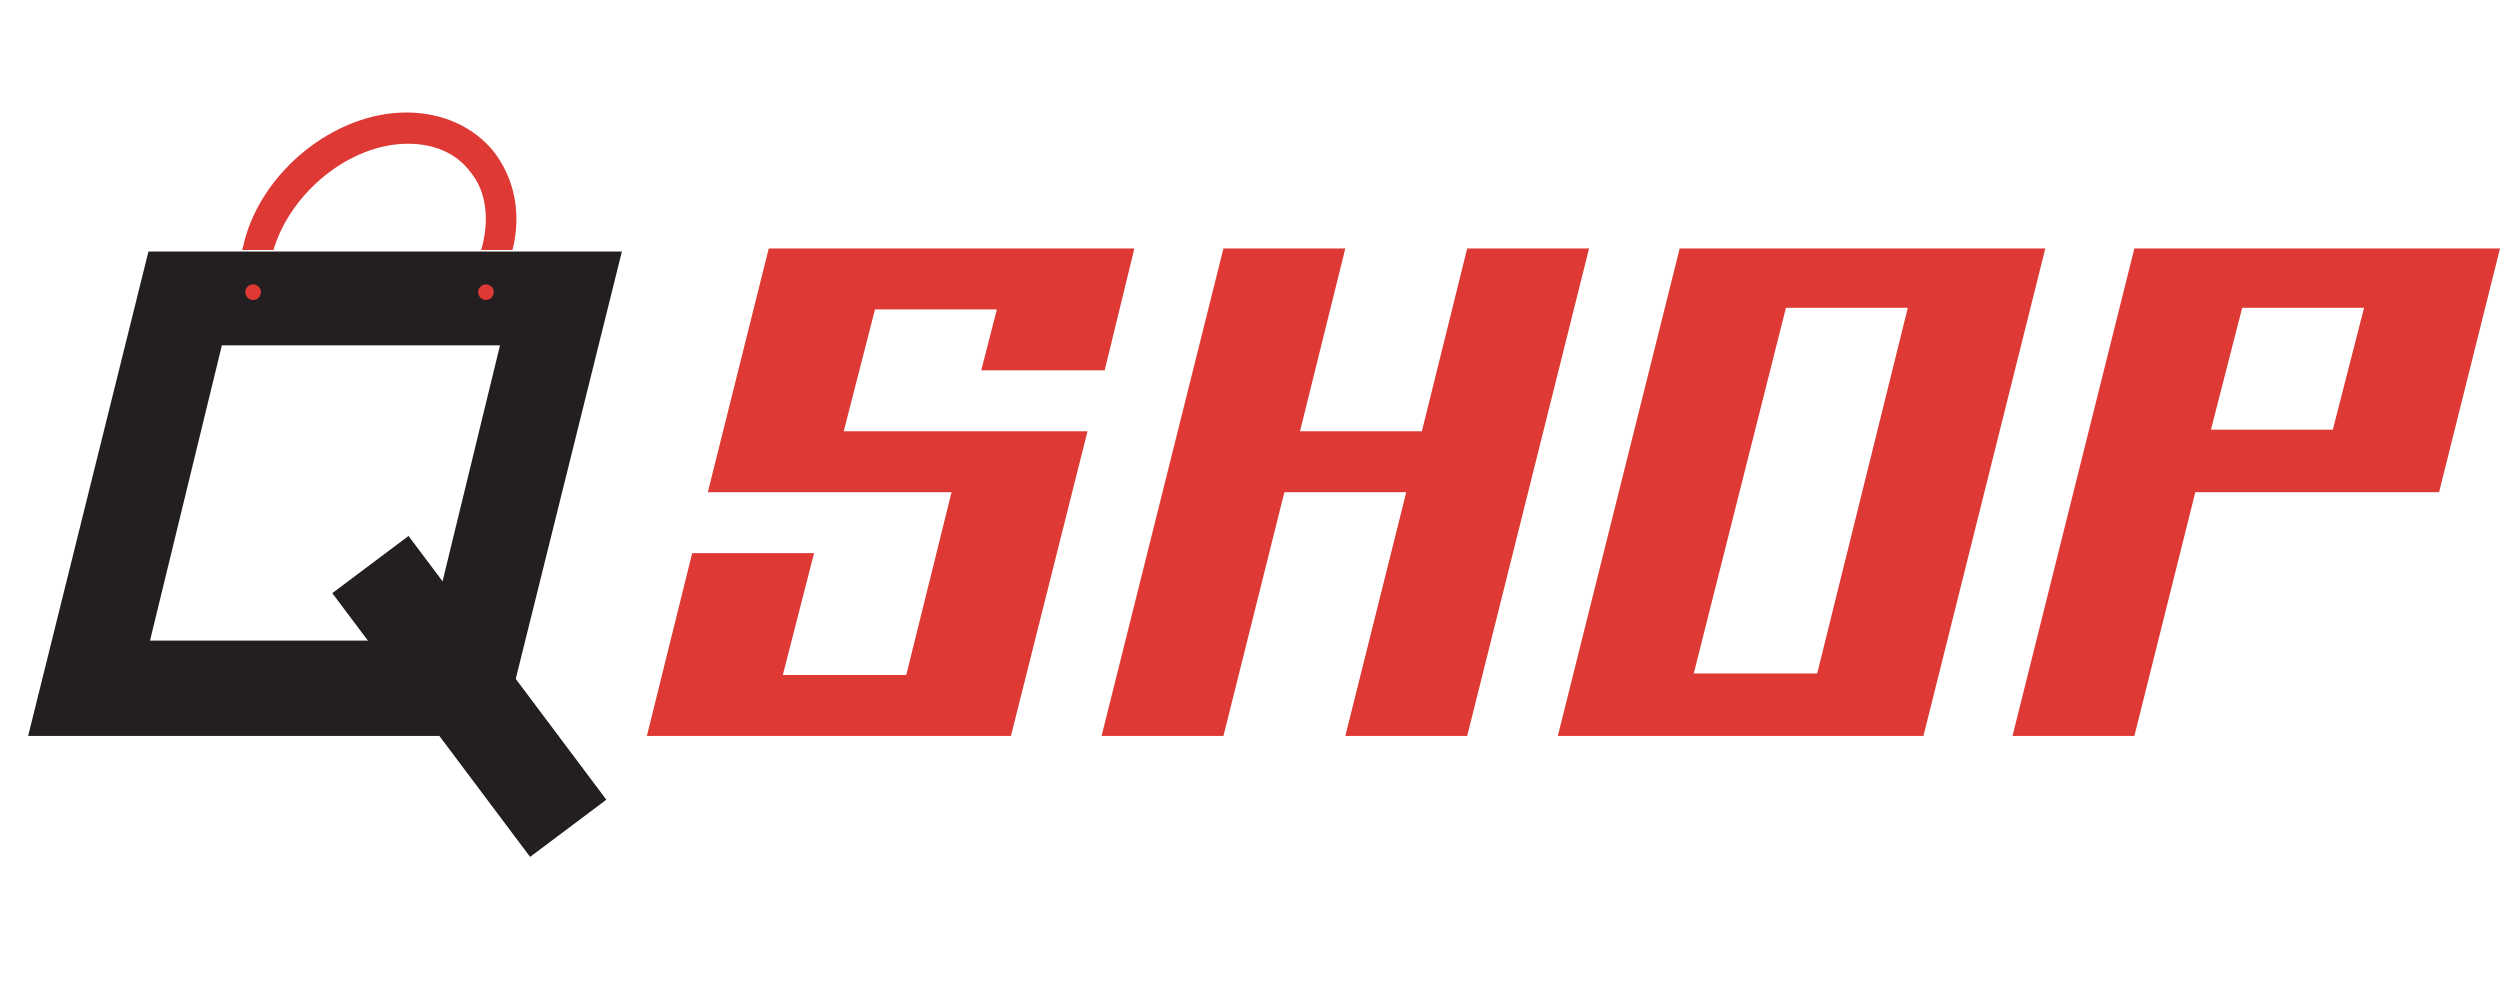 <?xml version="1.0" encoding="utf-8"?>
<!-- Generator: Adobe Illustrator 23.0.3, SVG Export Plug-In . SVG Version: 6.00 Build 0)  -->
<svg version="1.1" id="Layer_1" xmlns="http://www.w3.org/2000/svg" xmlns:xlink="http://www.w3.org/1999/xlink" x="0px" y="0px"
	 viewBox="0 0 160 64" style="enable-background:new 0 0 160 64;" xml:space="preserve">
<style type="text/css">
	.st0{fill:#DE3935;}
	.st1{fill:#231F20;}
</style>
<path class="st0" d="M26.1,9.2c1.7,0,3.1,0.6,4,1.8c1,1.2,1.2,2.9,0.8,4.6c0,0.1-0.1,0.3-0.1,0.4h2c0.6-2.4,0.1-4.6-1.2-6.3
	c-1.3-1.6-3.3-2.5-5.6-2.5c-4.6,0-9.3,3.8-10.4,8.4c0,0.1-0.1,0.3-0.1,0.4h2C18.6,12.3,22.4,9.2,26.1,9.2z"/>
<path class="st1" d="M32.1,47.1H1.8l7.7-31h30.3L32.1,47.1z M9.6,41h17.8L32,22.1H14.2L9.6,41z"/>
<g>
	<path class="st0" d="M45.3,31.5l3.9-15.6h23.4l-1.9,7.8h-7.9l1-3.9h-7.8l-2,7.8h15.6l-4.9,19.5H41.4l2.9-11.7h7.8l-2,7.8H58
		l2.9-11.7H45.3z"/>
	<path class="st0" d="M101.7,15.9l-7.8,31.2h-7.8l3.9-15.6h-7.8l-3.9,15.6h-7.8l7.8-31.2h7.8l-2.9,11.7H91l2.9-11.7H101.7z"/>
	<path class="st0" d="M99.7,47.1l7.8-31.2h23.4l-7.8,31.2H99.7z M114.3,19.7l-5.9,23.4h7.9l5.8-23.4H114.3z"/>
	<path class="st0" d="M128.8,47.1l7.8-31.2H160l-3.9,15.6h-15.6l-3.9,15.6H128.8z M141.5,27.5h7.8l2-7.8h-7.8L141.5,27.5z"/>
</g>
<rect x="27" y="34" transform="matrix(0.8 -0.6 0.6 0.8 -20.734 26.961)" class="st1" width="6.1" height="21.1"/>
<circle class="st0" cx="16.2" cy="18.7" r="0.5"/>
<circle class="st0" cx="31.1" cy="18.7" r="0.5"/>
</svg>
